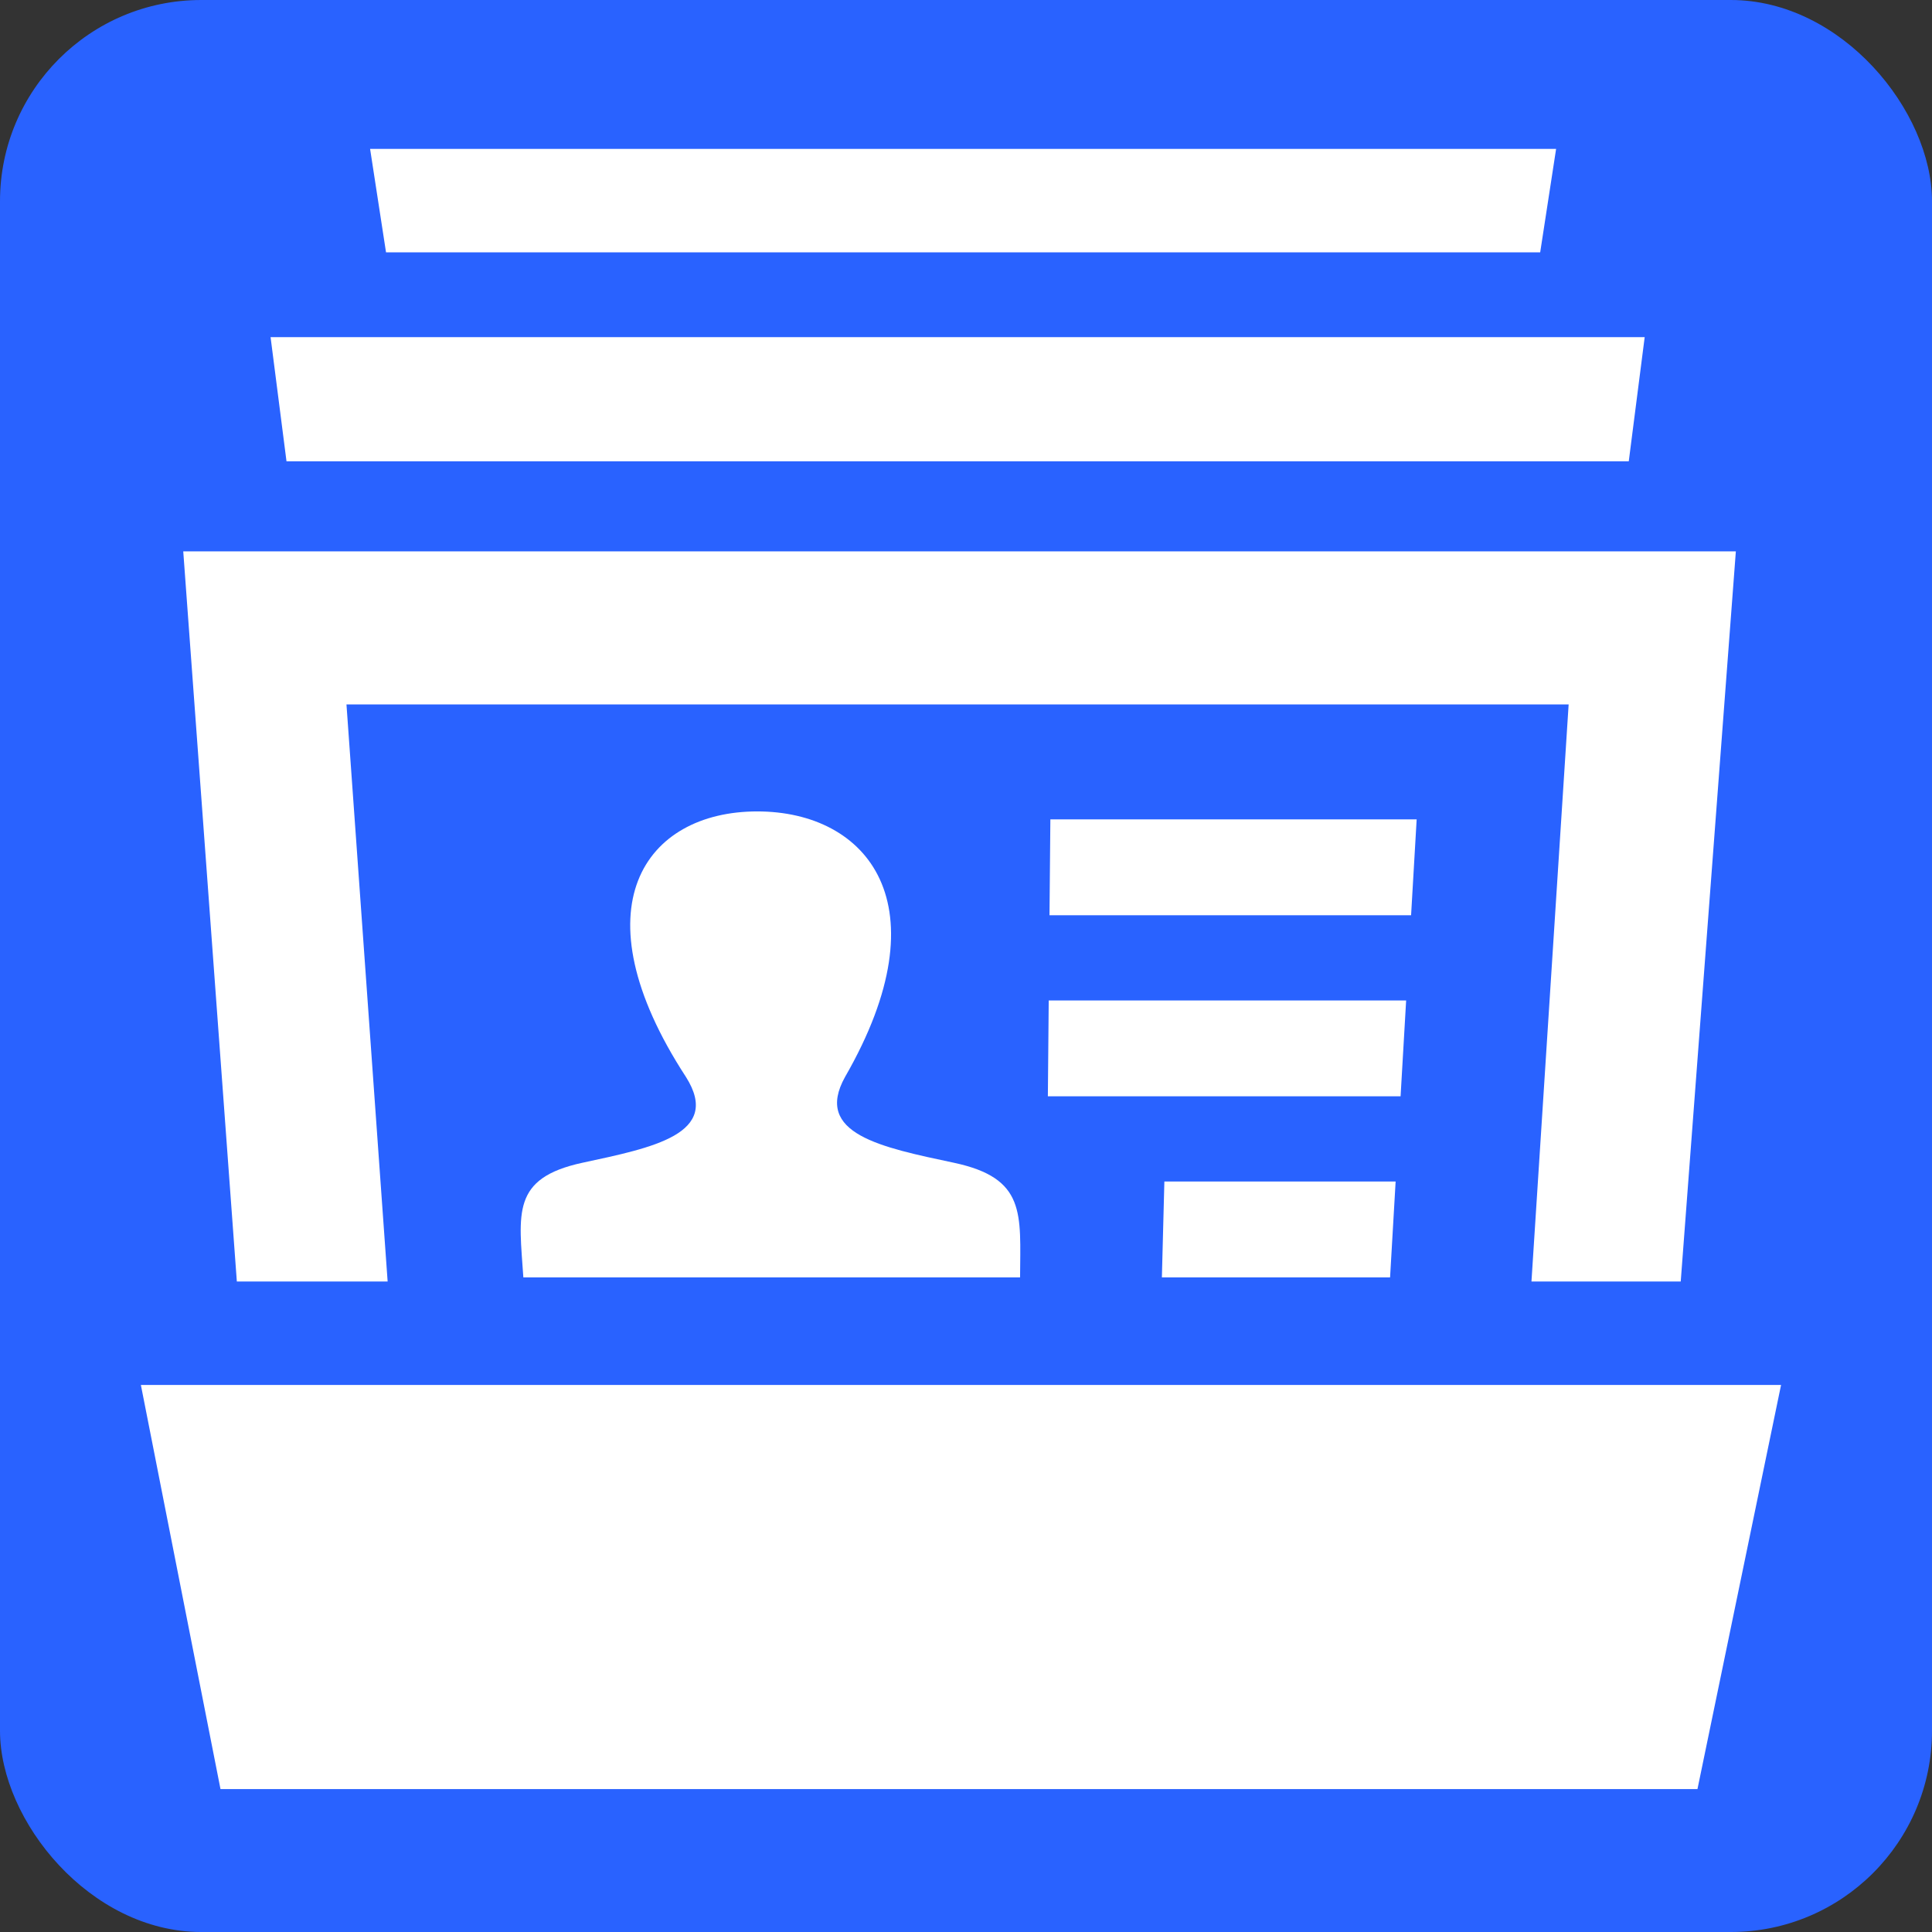 <?xml version="1.0" encoding="UTF-8" standalone="no"?>
<svg width="192px" height="192px" viewBox="0 0 192 192" version="1.1" xmlns="http://www.w3.org/2000/svg" xmlns:xlink="http://www.w3.org/1999/xlink" xmlns:sketch="http://www.bohemiancoding.com/sketch/ns">
    <rect x="0" y="0" width="192" height="192" fill="#333333" stroke="none"/>
    <!-- Generator: Sketch 3.3.2 (12043) - http://www.bohemiancoding.com/sketch -->
    <title>logo</title>
    <desc>Created with Sketch.</desc>
    <defs></defs>
    <g id="Page-1" stroke="none" stroke-width="1" fill="none" fill-rule="evenodd" sketch:type="MSPage">
        <rect id="Rectangle-1" fill="#2962FF" sketch:type="MSShapeGroup" x="0" y="0" width="192" height="192" rx="20"></rect>
        <path d="M23.537,127.355 L18.211,54.794 L172.507,54.794 L167.029,127.355 L152.195,127.355 L155.89,70.008 L34.432,70.008 L38.523,127.355 L23.537,127.355 L23.537,127.355 Z M153.062,25.078 L154.644,14.798 L36.78,14.798 L38.363,25.078 L153.062,25.078 L153.062,25.078 Z M139.741,99.424 L104.221,99.424 L104.135,108.95 L139.188,108.95 L139.741,99.424 L139.741,99.424 Z M161.865,45.843 L163.447,33.507 L26.89,33.507 L28.472,45.843 L161.865,45.843 L161.865,45.843 Z M140.786,81.43 L104.384,81.43 L104.298,90.956 L140.232,90.956 L140.786,81.43 L140.786,81.43 Z M138.144,126.944 L138.696,117.417 L115.714,117.417 L115.467,126.944 L138.144,126.944 L138.144,126.944 Z M57.883,115.553 C50.795,117.085 51.583,120.587 52.01,126.944 L101.374,126.944 C101.407,120.587 101.976,117.084 94.795,115.553 C87.577,114.02 80.834,112.678 83.978,107.029 C93.878,89.834 86.205,80.638 75.255,80.638 C64.089,80.638 57.196,90.187 68.17,107.029 C71.765,112.712 64.851,114.053 57.883,115.553 L57.883,115.553 Z M176.976,137.635 L177,137.635 L168.692,177.798 L21.913,177.798 L14,137.635 L14.024,137.635 L176.976,137.635 L176.976,137.635 Z" id="id-card-14-icon" fill="#FFFFFF" sketch:type="MSShapeGroup"></path>
    </g>
</svg>